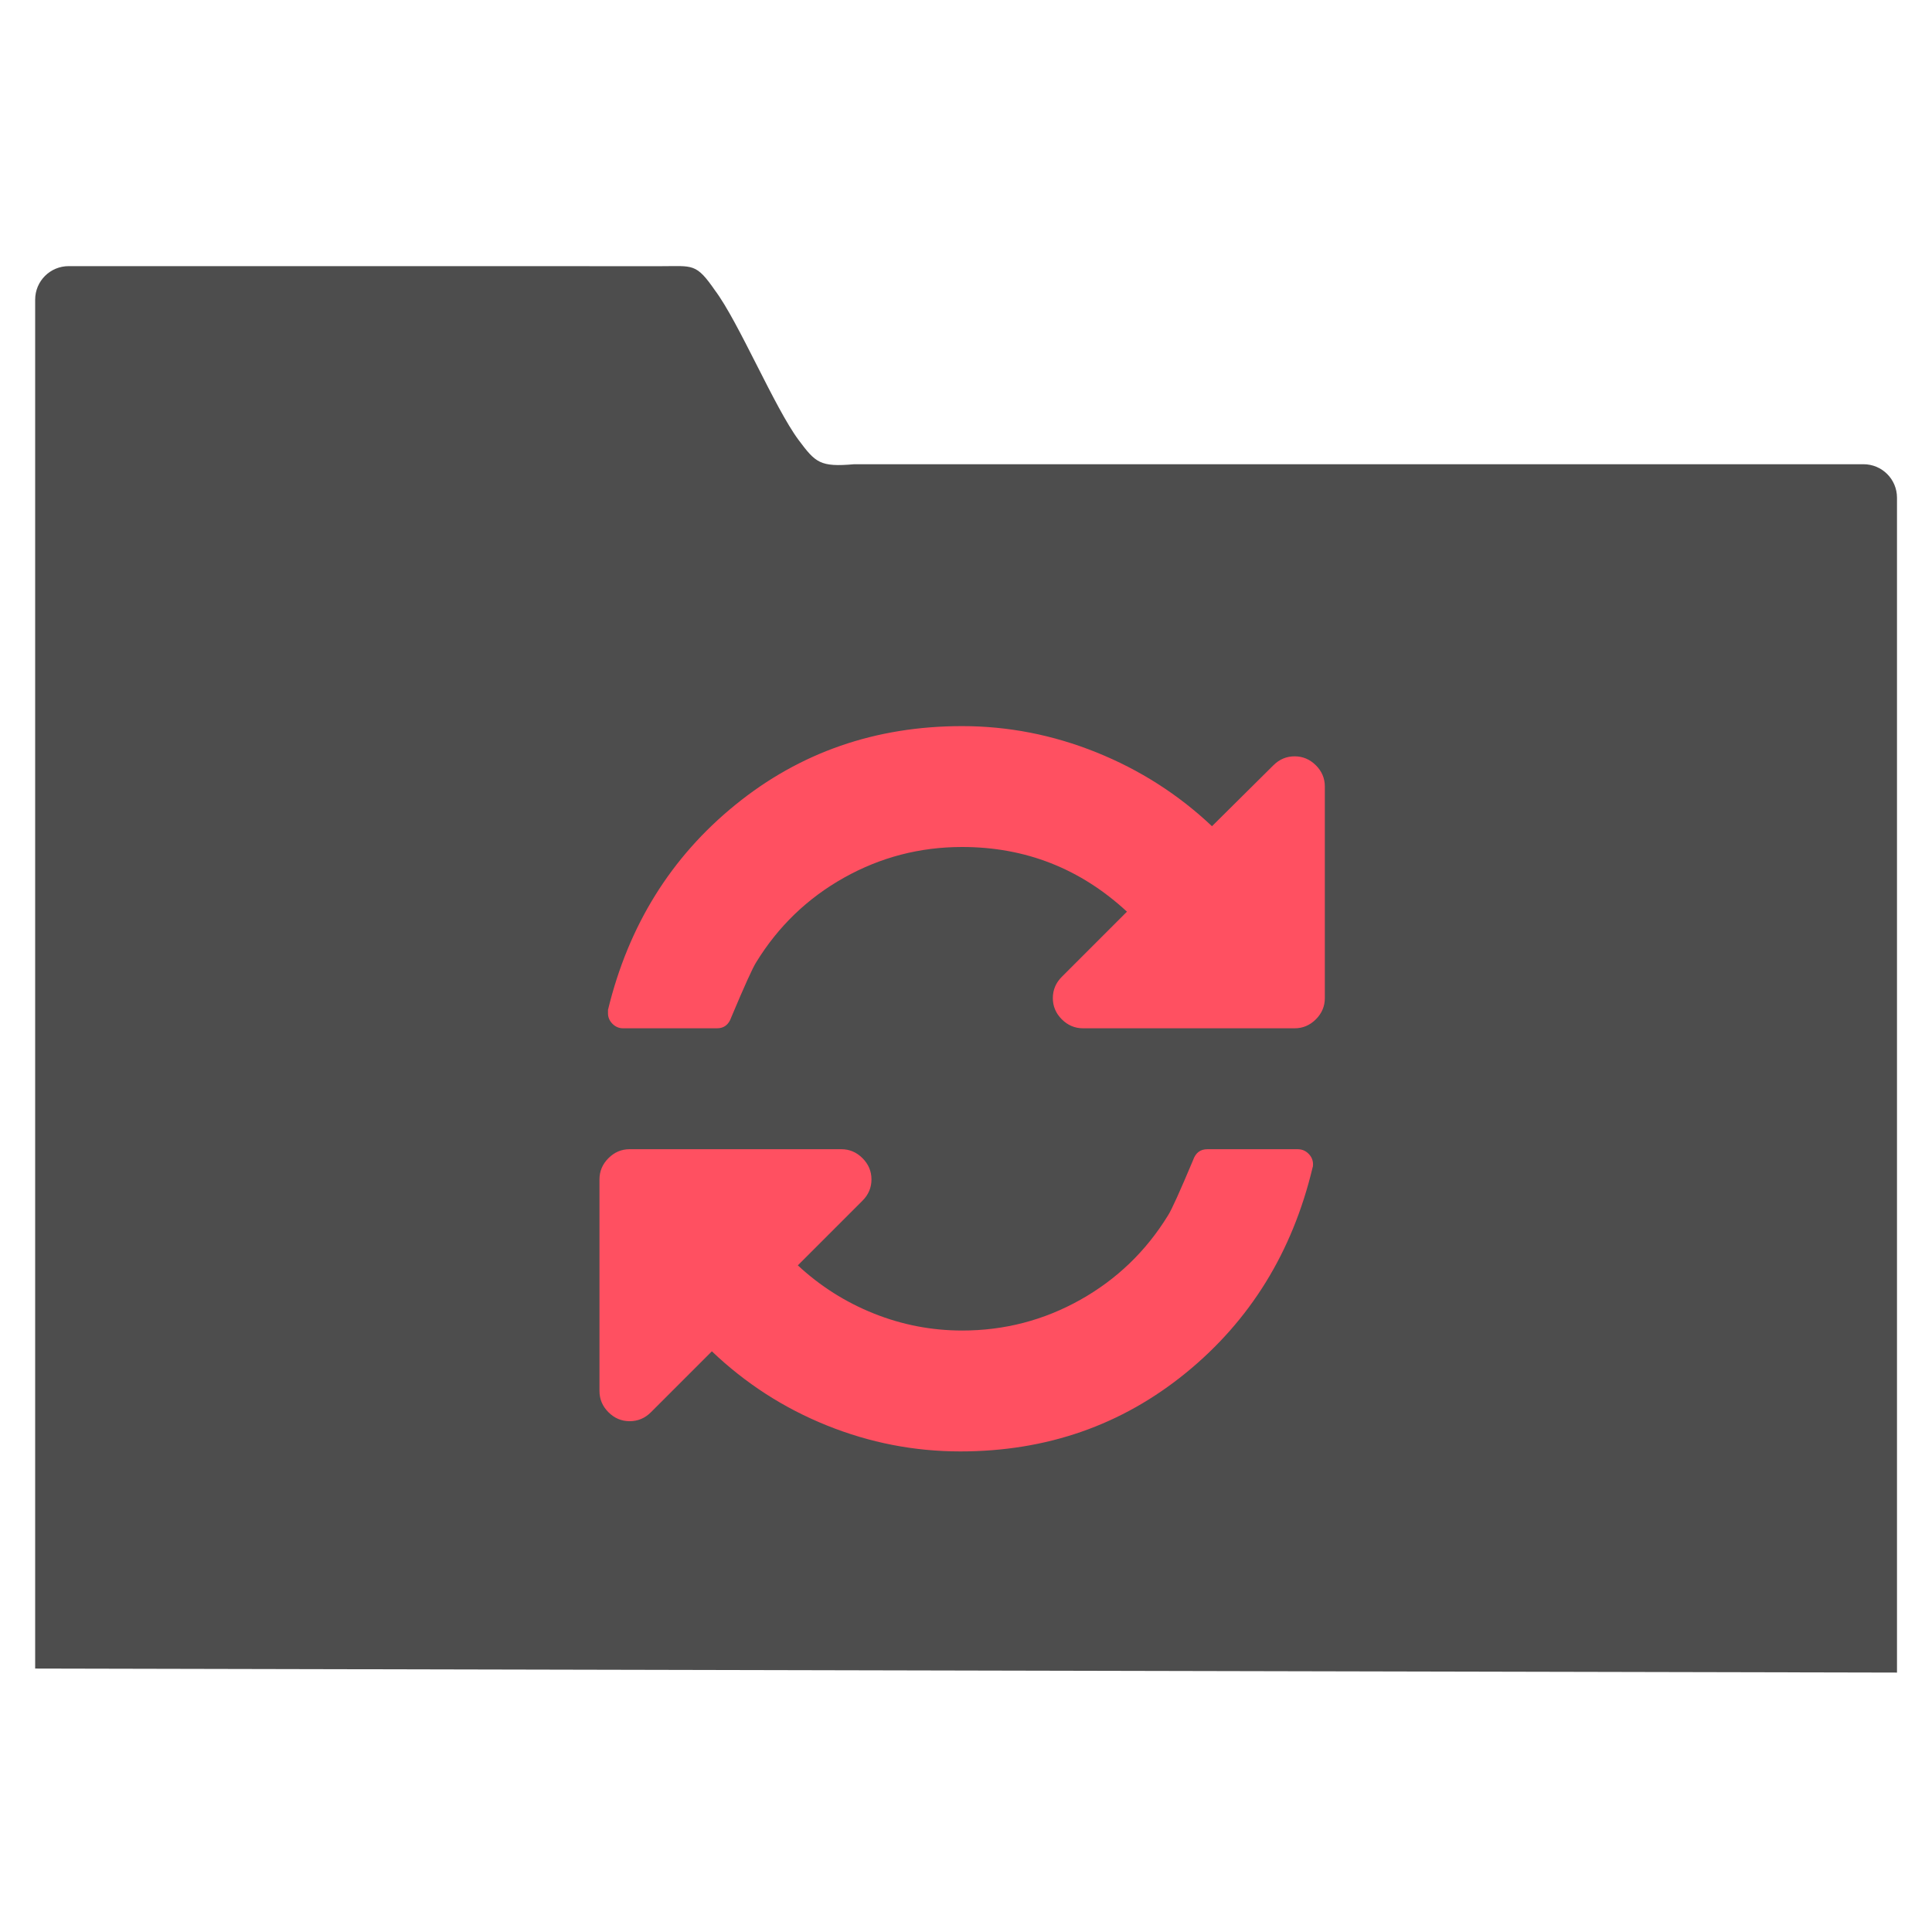 <svg viewBox="0 0 22 22" xmlns="http://www.w3.org/2000/svg"><g transform="translate(-327-533.36)"><path transform="matrix(.191 0 0 .191 319.4 543.4)" d="m43.887-36.699c-1.108 0-2 .892-2 2v81.61l111 .24v-70.04c0-1.108-.892-2-2-2h-60.17c-2.039.18-2.301-.09-3.308-1.435-1.429-1.912-3.586-7.06-4.992-8.929-1.129-1.633-1.312-1.443-3.184-1.443z" fill="#4d4d4d"/><g transform="matrix(.066 0 0 .066 333.8 541.6)" fill="#ff5061"><path d="m124 7.191c-1.031-1.031-2.254-1.548-3.666-1.548s-2.633 0.517-3.666 1.548l-10.59 10.51c-5.812-5.486-12.47-9.737-19.96-12.75-7.494-3.01-15.21-4.521-23.14-4.521-14.94 0-27.97 4.521-39.11 13.56-11.14 9.04-18.47 20.84-22 35.4v0.57c0 0.706 0.258 1.317 0.774 1.833s1.127 0.774 1.833 0.774h16.21c1.195 0 2.01-0.625 2.444-1.874 2.281-5.431 3.72-8.608 4.318-9.532 3.802-6.192 8.853-11.05 15.15-14.58 6.301-3.53 13.09-5.296 20.37-5.296 10.92 0 20.4 3.721 28.44 11.16l-11.24 11.24c-1.03 1.032-1.547 2.255-1.547 3.667s0.517 2.634 1.547 3.666c1.033 1.032 2.256 1.548 3.668 1.548h36.5c1.412 0 2.634-0.516 3.666-1.548 1.031-1.032 1.547-2.254 1.547-3.666v-36.5c0-1.412-0.513-2.634-1.547-3.666"/><path d="m120.9 73.43h-15.64c-1.194 0-2.01 0.624-2.443 1.874-2.28 5.432-3.72 8.608-4.317 9.532-3.803 6.19-8.854 11.05-15.15 14.58-6.301 3.531-13.09 5.296-20.37 5.296-5.268 0-10.35-0.977-15.24-2.933s-9.261-4.727-13.12-8.312l11.16-11.16c1.032-1.031 1.548-2.255 1.548-3.666 0-1.412-0.516-2.635-1.548-3.666-1.032-1.033-2.254-1.549-3.666-1.549h-36.5c-1.413 0-2.635 0.516-3.667 1.549-1.032 1.031-1.548 2.254-1.548 3.666v36.5c0 1.411 0.516 2.635 1.548 3.666 1.033 1.031 2.255 1.549 3.667 1.549s2.634-0.518 3.666-1.549l10.51-10.51c5.812 5.54 12.42 9.804 19.84 12.79 7.414 2.988 15.09 4.481 23.02 4.481 14.88 0 27.86-4.521 38.94-13.56 11.08-9.04 18.36-20.84 21.84-35.4 0.055-0.108 0.081-0.299 0.081-0.57 0-0.706-0.259-1.316-0.775-1.833-0.517-0.514-1.128-0.773-1.834-0.773"/></g></g></svg>
